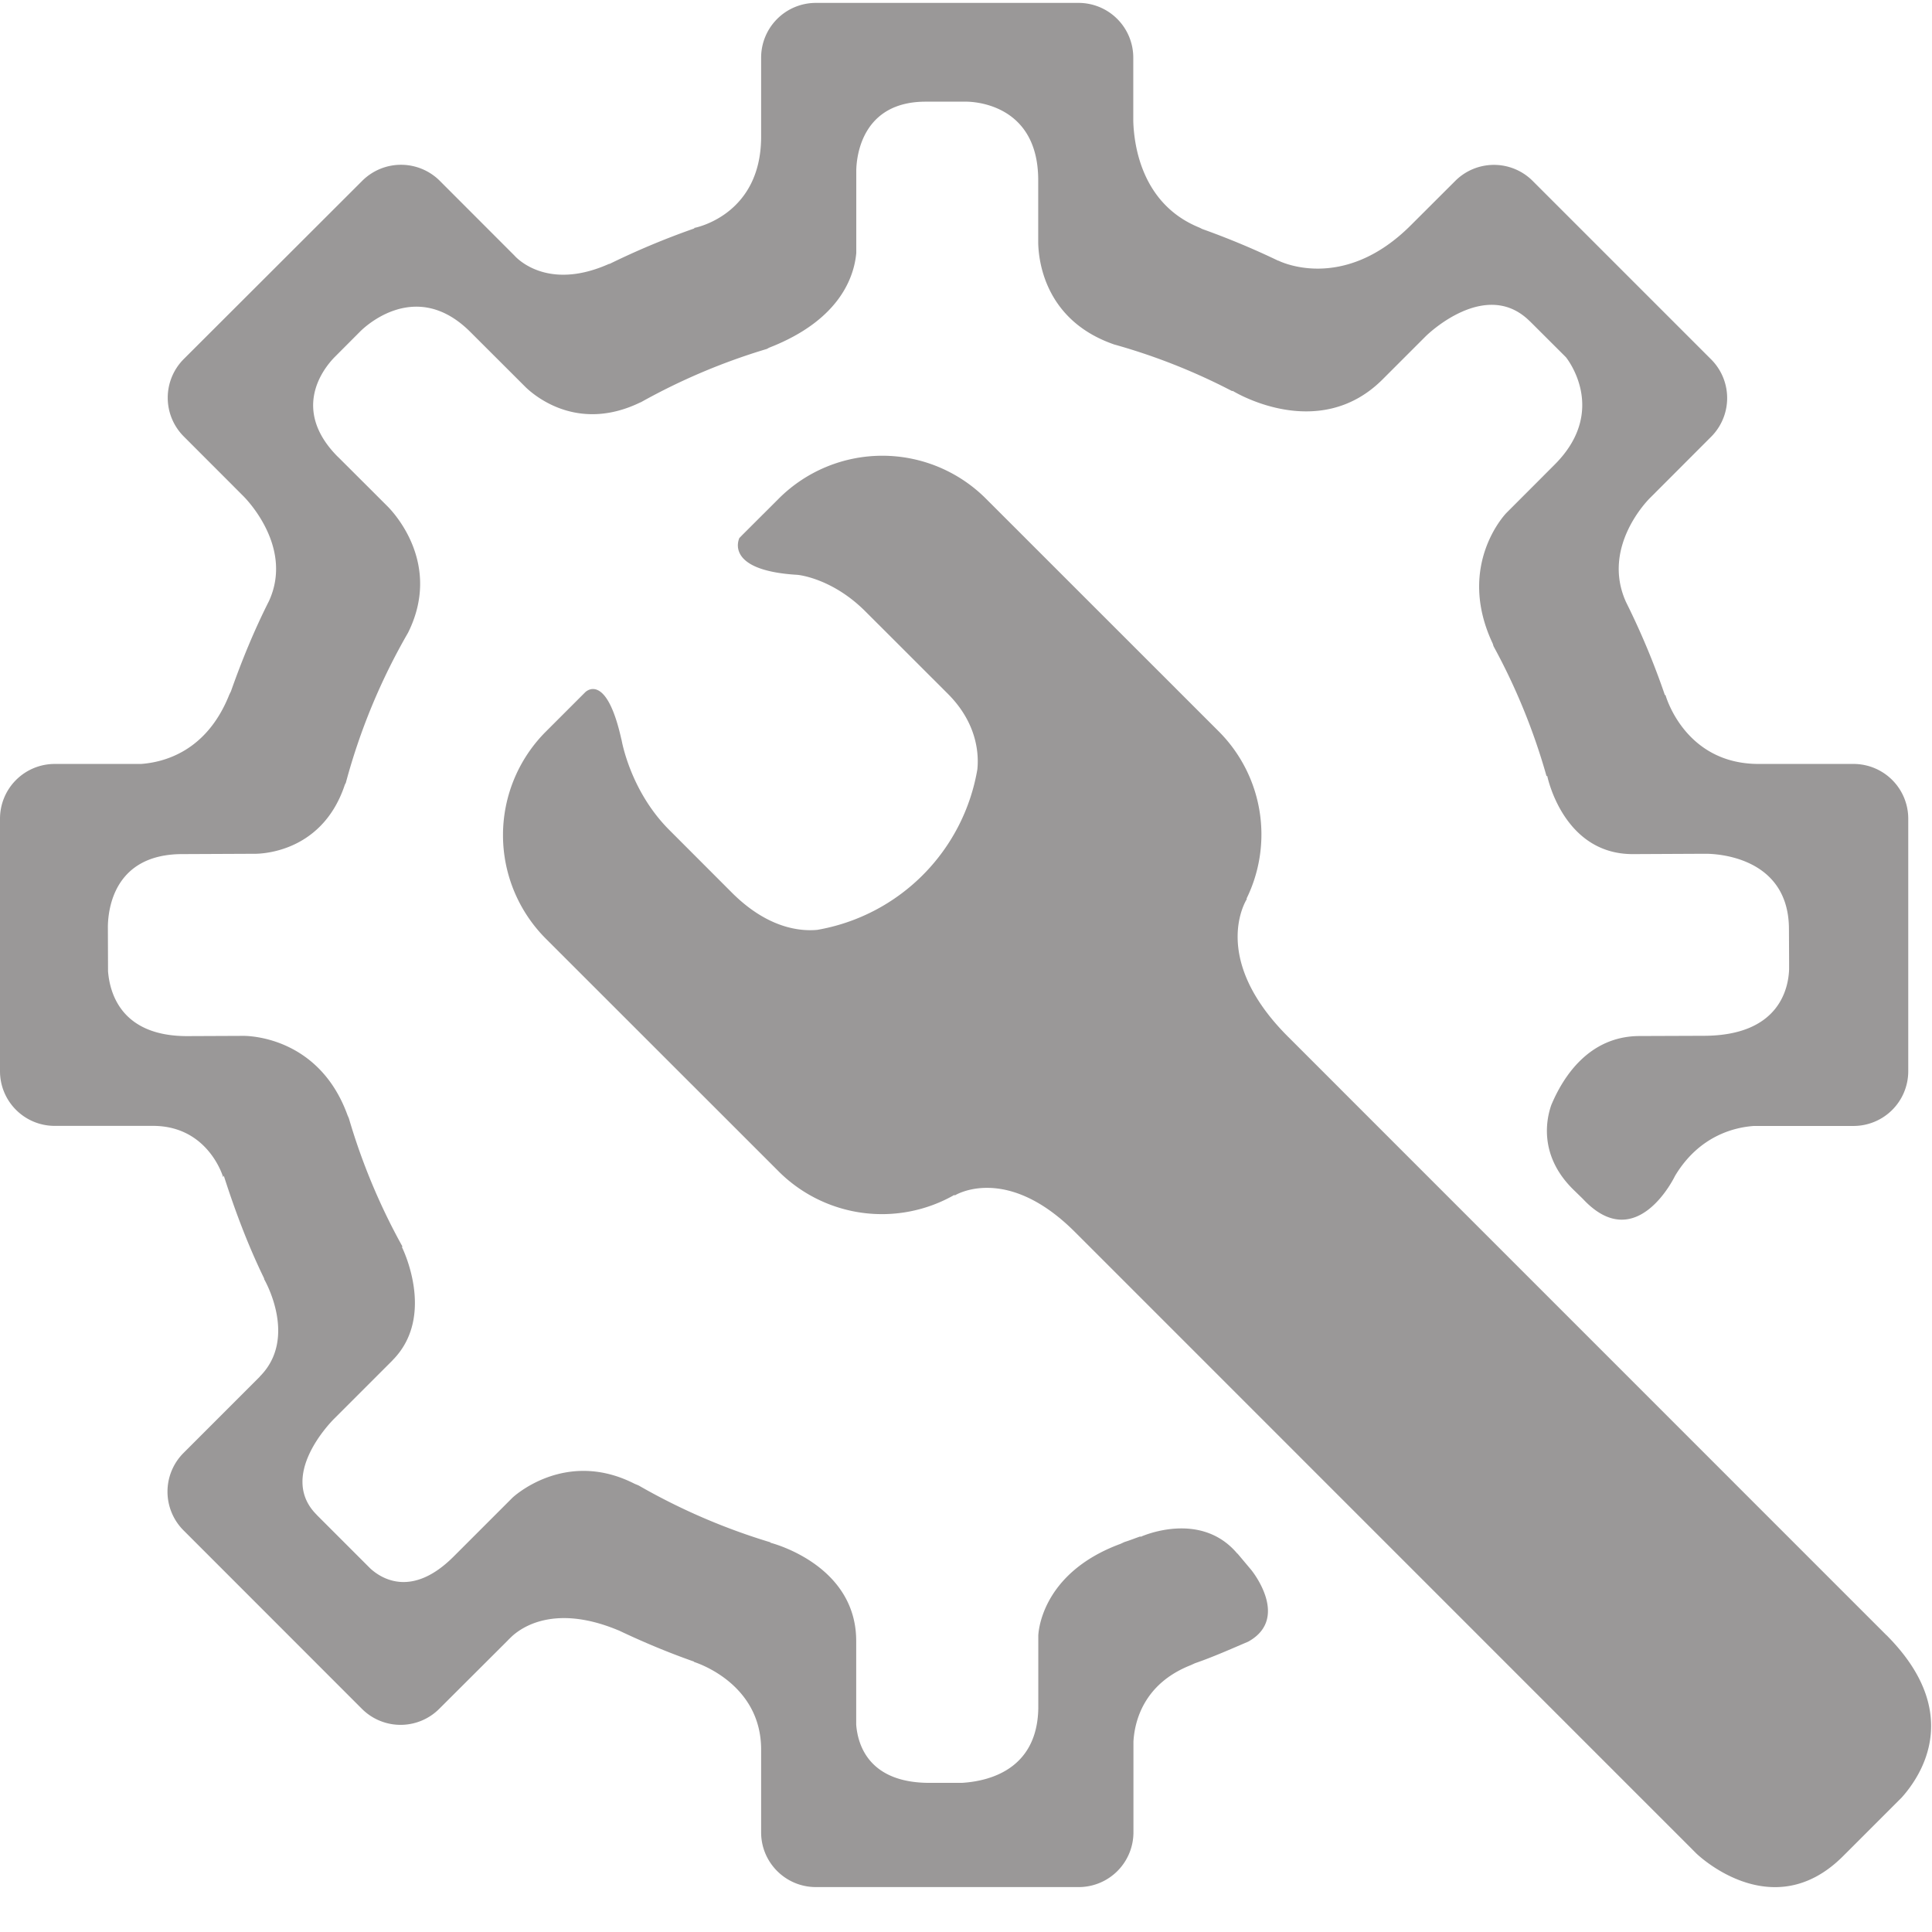 <svg xmlns="http://www.w3.org/2000/svg" width="24" height="24" viewBox="0 0 24 24">
    <g fill="#9A9898" fill-rule="nonzero">
        <path d="M23.433 20.312l-7.435-7.436c-.984-.985-.509-1.708-.509-1.708l-.004-.005a1.811 1.811 0 0 0-.343-2.075l-2.895-2.894a1.82 1.82 0 0 0-2.573 0l-.442.441-.047.048s-.203.404.723.458c0 0 .425.037.841.453l1.025 1.024c.374.374.385.764.367.94a2.44 2.44 0 0 1-1.988 1.993c-.212.02-.616-.017-1.062-.463l-.777-.778c-.49-.49-.593-1.121-.593-1.121H7.72c-.19-.858-.45-.59-.45-.59l-.489.489a1.82 1.82 0 0 0 0 2.573l2.894 2.893a1.816 1.816 0 0 0 2.18.29l.006.006s.637-.402 1.494.456l7.716 7.717s.938.92 1.823.036l.73-.73c.246-.275.769-1.057-.19-2.017z"/>
        <path d="M15.371 19.3c-.462-.55-1.202-.209-1.202-.209l-.003-.005c-.063.021-.125.047-.19.067-.02.007-.033.015-.056.025-1.013.373-1.022 1.143-1.022 1.143v.903c-.015.768-.628.903-.945.923h-.367c-.788.016-.93-.466-.95-.723v-1.04c0-.956-1.067-1.22-1.067-1.22l.004-.004a7.814 7.814 0 0 1-1.638-.706c-.021-.01-.038-.015-.062-.027-.863-.433-1.507.178-1.507.178l-.734.734c-.513.511-.892.273-1.031.146l-.06-.06-.002-.002-.603-.603-.002-.003c-.472-.47.142-1.12.224-1.2l.716-.716V16.9c.552-.552.118-1.41.118-1.41L5 15.486a7.786 7.786 0 0 1-.665-1.59c-.005-.015-.011-.025-.017-.04-.363-1.005-1.28-.988-1.298-.988l-.695.003c-.815 0-.961-.528-.983-.806l-.002-.561c.005-.232.089-.887.913-.894l.892-.004s.84.04 1.138-.856c.005-.012.01-.018.014-.029a7.71 7.71 0 0 1 .772-1.861V7.86c.426-.857-.182-1.499-.262-1.577L4.2 5.677h-.001c-.585-.586-.185-1.093-.046-1.237l.316-.317s.667-.705 1.373 0l.002.002.69.689c.13.123.66.554 1.42.185l.007-.002a7.758 7.758 0 0 1 1.564-.662c.015-.007.023-.014.04-.02.882-.347 1.047-.892 1.072-1.173v-1.03c.004-.171.07-.849.862-.849h.494s.904-.03.904.975v.777c.004.221.081.96.932 1.26l.004.002a7.595 7.595 0 0 1 1.474.582l.005-.004s1.061.66 1.863-.142l.537-.537c.024-.024.75-.727 1.293-.184.001 0 .003 0 .003.002l.444.443s.54.656-.14 1.335l-.6.601s-.627.642-.172 1.615c.008.016.008.027.015.043a7.76 7.76 0 0 1 .657 1.612l.008-.006s.194.975 1.064.973l.844-.004h.061c.025 0 1.032-.016 1.034.935l.002.4v.099c-.008.235-.12.824-1.056.827l-.81.003c-.633.006-.948.524-1.087.854-.052.145-.175.613.271 1.052l.116.113.005.005c.667.715 1.144-.287 1.144-.287.302-.503.745-.604.982-.62h1.235a.68.68 0 0 0 .68-.68V10.17a.68.68 0 0 0-.68-.68h-1.179c-.924 0-1.157-.857-1.157-.857l-.007.002a9.406 9.406 0 0 0-.481-1.152l-.002-.004c-.31-.685.273-1.27.305-1.3l.752-.753a.68.68 0 0 0 0-.962l-2.217-2.217a.68.68 0 0 0-.961 0l-.547.546c-.853.858-1.652.444-1.652.444v.002a9.777 9.777 0 0 0-.944-.394c-.015-.007-.026-.014-.041-.02-.713-.292-.807-1.023-.816-1.319v-.79a.68.68 0 0 0-.68-.68h-3.263a.68.68 0 0 0-.68.68v.982c0 .985-.833 1.134-.833 1.134l.005.005a9.59 9.59 0 0 0-1.052.44c-.007.002-.01.001-.016.004-.679.3-1.054.006-1.15-.087l-.022-.023-.004-.004-.92-.921a.682.682 0 0 0-.961-.002l-2.22 2.217a.68.68 0 0 0 0 .96l.737.738s.64.616.322 1.308c-.183.362-.337.738-.473 1.123-.01.02-.019.036-.028.06-.283.689-.808.82-1.088.84H.68a.68.68 0 0 0-.68.68v3.136c0 .376.304.68.68.68H1.9c.69 0 .872.637.872.637l.008-.018c.141.44.303.87.503 1.28l-.004.001s.431.731-.052 1.214v.002l-.948.948a.68.68 0 0 0 0 .96l2.217 2.218a.679.679 0 0 0 .96 0l.854-.852.002-.003.038-.037c.117-.112.528-.415 1.321-.088l.02.008c.303.144.614.274.933.386l-.004.003s.835.249.835 1.088v1.029c0 .376.305.68.68.68H13.4a.68.68 0 0 0 .68-.68v-1.127c.014-.249.125-.718.71-.949l.055-.025c.226-.078.443-.175.661-.268.528-.293.038-.89.038-.89l-.172-.205z"/>
    </g>
</svg>
